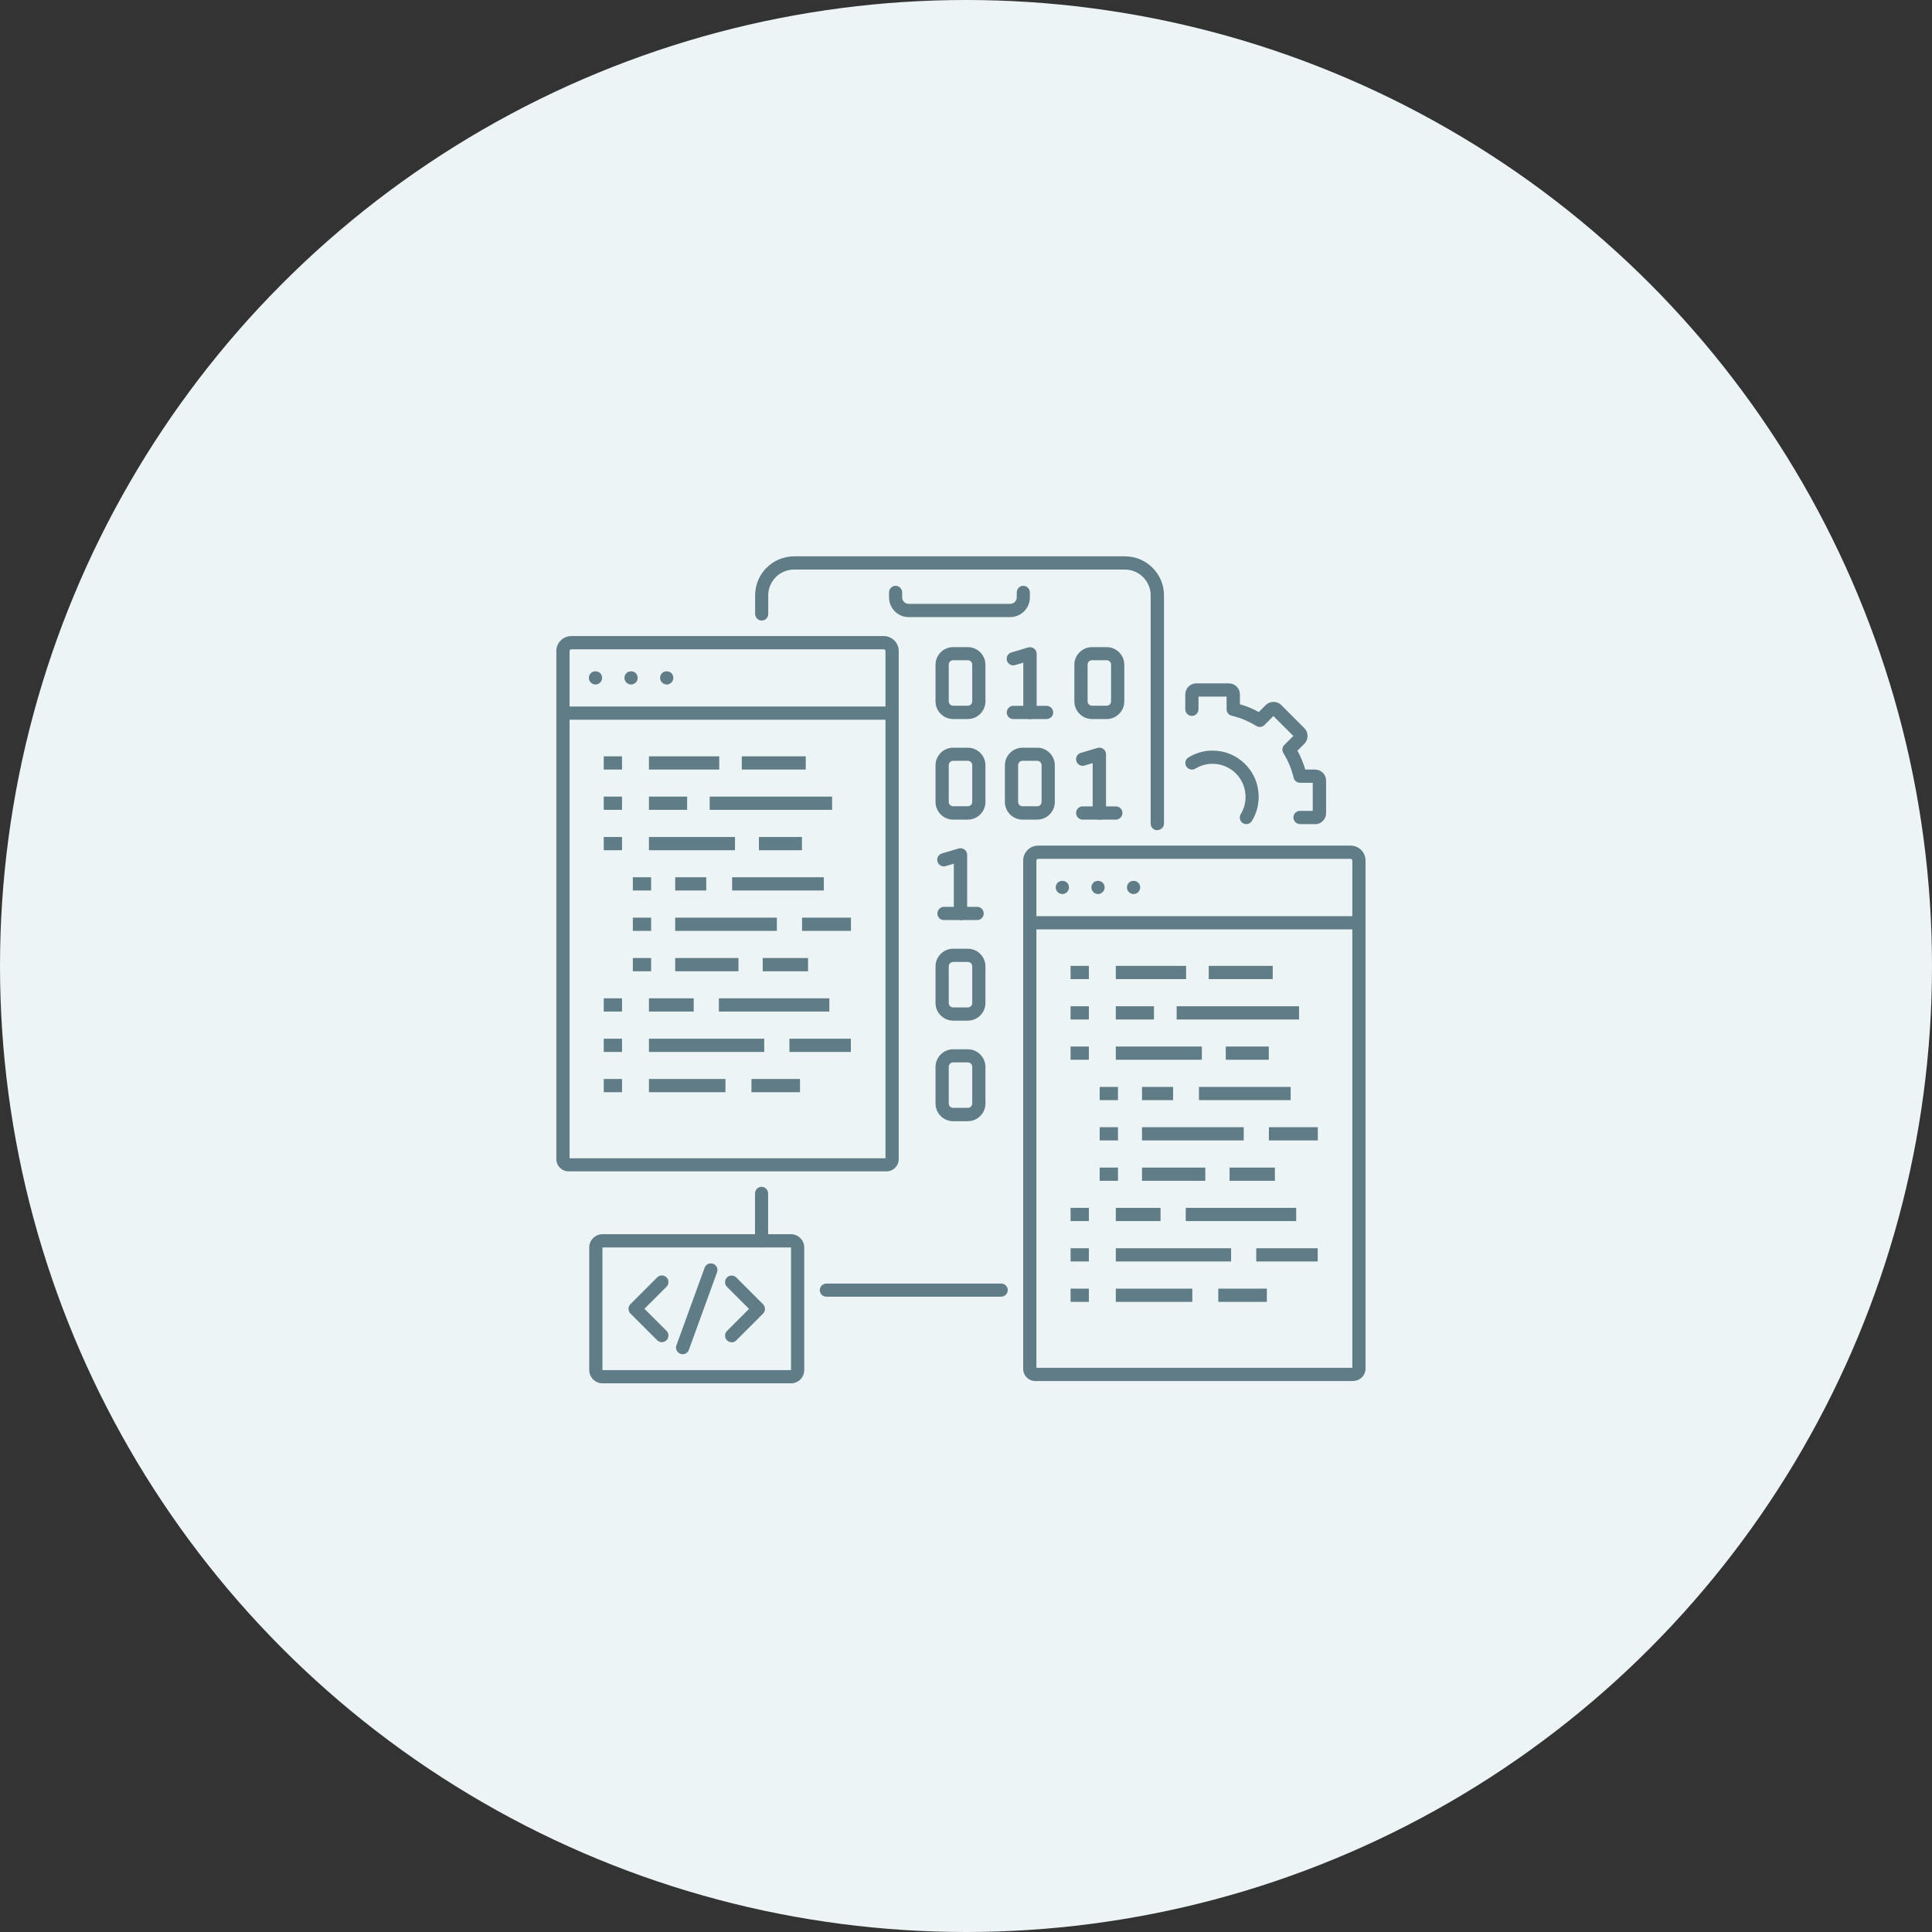 <svg width="191" height="191" viewBox="0 0 191 191" fill="none" xmlns="http://www.w3.org/2000/svg">
<rect x="0" y="0" width="191" height="191" fill="#333333" stroke="none"/>
<circle cx="95.5" cy="95.5" r="95.5" fill="#EDF4F6"/>
<g clip-path="url(#clip0_204_672)">
<path d="M114.403 82.075C114.039 82.075 113.755 81.779 113.755 81.426V58.856C113.755 57.446 112.606 56.308 111.207 56.308H78.497C77.087 56.308 75.95 57.457 75.95 58.856V60.699C75.95 61.063 75.654 61.348 75.301 61.348C74.949 61.348 74.653 61.052 74.653 60.699V58.856C74.653 56.729 76.382 55 78.509 55H111.218C113.345 55 115.074 56.729 115.074 58.856V81.415C115.074 81.779 114.778 82.063 114.426 82.063L114.403 82.075Z" fill="#607D87"/>
<path d="M98.981 128.192H81.693C81.329 128.192 81.045 127.896 81.045 127.544C81.045 127.191 81.341 126.895 81.693 126.895H98.981C99.345 126.895 99.629 127.191 99.629 127.544C99.629 127.896 99.333 128.192 98.981 128.192Z" fill="#607D87"/>
<path d="M75.29 123.323C74.926 123.323 74.642 123.028 74.642 122.675V117.988C74.642 117.624 74.938 117.328 75.29 117.328C75.643 117.328 75.938 117.624 75.938 117.988V122.675C75.938 123.039 75.643 123.323 75.29 123.323Z" fill="#607D87"/>
<path d="M99.879 61.007H89.825C88.756 61.007 87.892 60.13 87.892 59.061V58.572C87.892 58.208 88.187 57.912 88.54 57.912C88.892 57.912 89.188 58.208 89.188 58.572V59.061C89.188 59.414 89.473 59.698 89.825 59.698H99.879C100.232 59.698 100.516 59.414 100.516 59.061V58.572C100.516 58.208 100.812 57.912 101.164 57.912C101.517 57.912 101.813 58.208 101.813 58.572V59.061C101.813 60.13 100.948 61.007 99.868 61.007H99.879Z" fill="#607D87"/>
<path d="M129.996 81.472H128.529C128.165 81.472 127.869 81.176 127.869 80.812C127.869 80.448 128.165 80.163 128.529 80.163H129.78V77.388H128.529C128.222 77.388 127.96 77.183 127.892 76.887C127.687 76.034 127.346 75.215 126.879 74.453C126.72 74.191 126.754 73.861 126.97 73.645L127.858 72.758L125.89 70.79L125.003 71.677C124.787 71.893 124.457 71.927 124.195 71.768C123.445 71.302 122.626 70.96 121.761 70.756C121.466 70.687 121.261 70.426 121.261 70.118V68.867H118.486V70.118C118.486 70.483 118.19 70.778 117.838 70.778C117.485 70.778 117.178 70.483 117.178 70.118V68.651C117.178 68.048 117.667 67.559 118.27 67.559H121.489C122.091 67.559 122.58 68.048 122.58 68.651V69.618C123.229 69.811 123.854 70.062 124.446 70.391L125.128 69.709C125.333 69.504 125.606 69.391 125.901 69.391C126.197 69.391 126.47 69.504 126.675 69.709L128.949 71.984C129.154 72.189 129.268 72.462 129.268 72.758C129.268 73.053 129.154 73.326 128.949 73.531L128.267 74.214C128.597 74.805 128.847 75.431 129.04 76.079H130.007C130.61 76.079 131.099 76.569 131.099 77.172V80.391C131.099 80.994 130.61 81.483 130.007 81.483L129.996 81.472Z" fill="#607D87"/>
<path d="M123.217 81.472C123.104 81.472 122.978 81.438 122.876 81.381C122.569 81.187 122.478 80.789 122.66 80.482C122.978 79.97 123.138 79.379 123.138 78.775C123.138 78.605 123.126 78.423 123.092 78.252C122.978 77.558 122.66 76.933 122.16 76.444C121.545 75.841 120.738 75.511 119.873 75.511C119.271 75.511 118.691 75.67 118.179 75.989C117.872 76.171 117.474 76.079 117.28 75.772C117.087 75.465 117.189 75.067 117.496 74.874C118.213 74.441 119.032 74.203 119.873 74.203C121.079 74.203 122.216 74.669 123.069 75.511C123.775 76.205 124.229 77.081 124.377 78.047C124.411 78.286 124.434 78.525 124.434 78.775C124.434 79.617 124.207 80.448 123.763 81.165C123.638 81.369 123.422 81.472 123.206 81.472H123.217Z" fill="#607D87"/>
<path d="M95.682 81.028H94.227C93.271 81.028 92.487 80.243 92.487 79.287V75.659C92.487 74.703 93.271 73.918 94.227 73.918H95.682C96.638 73.918 97.422 74.703 97.422 75.659V79.287C97.422 80.243 96.638 81.028 95.682 81.028ZM94.227 75.215C93.988 75.215 93.794 75.408 93.794 75.647V79.276C93.794 79.515 93.988 79.708 94.227 79.708H95.682C95.921 79.708 96.115 79.515 96.115 79.276V75.647C96.115 75.408 95.921 75.215 95.682 75.215H94.227Z" fill="#607D87"/>
<path d="M95.682 100.902H94.227C93.271 100.902 92.487 100.117 92.487 99.161V95.532C92.487 94.577 93.271 93.792 94.227 93.792H95.682C96.638 93.792 97.422 94.577 97.422 95.532V99.161C97.422 100.117 96.638 100.902 95.682 100.902ZM94.227 95.1C93.988 95.1 93.794 95.293 93.794 95.532V99.161C93.794 99.4 93.988 99.593 94.227 99.593H95.682C95.921 99.593 96.115 99.4 96.115 99.161V95.532C96.115 95.293 95.921 95.1 95.682 95.1H94.227Z" fill="#607D87"/>
<path d="M95.682 110.844H94.227C93.271 110.844 92.487 110.059 92.487 109.104V105.475C92.487 104.519 93.271 103.734 94.227 103.734H95.682C96.638 103.734 97.422 104.519 97.422 105.475V109.104C97.422 110.059 96.638 110.844 95.682 110.844ZM94.227 105.031C93.988 105.031 93.794 105.224 93.794 105.463V109.092C93.794 109.331 93.988 109.524 94.227 109.524H95.682C95.921 109.524 96.115 109.331 96.115 109.092V105.463C96.115 105.224 95.921 105.031 95.682 105.031H94.227Z" fill="#607D87"/>
<path d="M102.541 81.028H101.085C100.129 81.028 99.345 80.243 99.345 79.287V75.659C99.345 74.703 100.129 73.918 101.085 73.918H102.541C103.496 73.918 104.281 74.703 104.281 75.659V79.287C104.281 80.243 103.496 81.028 102.541 81.028ZM101.085 75.215C100.846 75.215 100.653 75.408 100.653 75.647V79.276C100.653 79.515 100.846 79.708 101.085 79.708H102.541C102.779 79.708 102.973 79.515 102.973 79.276V75.647C102.973 75.408 102.779 75.215 102.541 75.215H101.085Z" fill="#607D87"/>
<path d="M95.682 71.085H94.227C93.271 71.085 92.487 70.3 92.487 69.345V65.716C92.487 64.76 93.271 63.975 94.227 63.975H95.682C96.638 63.975 97.422 64.76 97.422 65.716V69.345C97.422 70.3 96.638 71.085 95.682 71.085ZM94.227 65.272C93.988 65.272 93.794 65.466 93.794 65.705V69.334C93.794 69.572 93.988 69.766 94.227 69.766H95.682C95.921 69.766 96.115 69.572 96.115 69.334V65.705C96.115 65.466 95.921 65.272 95.682 65.272H94.227Z" fill="#607D87"/>
<path d="M109.41 71.085H107.954C106.999 71.085 106.214 70.3 106.214 69.345V65.716C106.214 64.76 106.999 63.975 107.954 63.975H109.41C110.365 63.975 111.15 64.76 111.15 65.716V69.345C111.15 70.3 110.365 71.085 109.41 71.085ZM107.954 65.272C107.715 65.272 107.522 65.466 107.522 65.705V69.334C107.522 69.572 107.715 69.766 107.954 69.766H109.41C109.649 69.766 109.842 69.572 109.842 69.334V65.705C109.842 65.466 109.649 65.272 109.41 65.272H107.954Z" fill="#607D87"/>
<path d="M101.813 71.085C101.449 71.085 101.164 70.79 101.164 70.437V65.511L100.357 65.75C100.016 65.853 99.652 65.659 99.549 65.306C99.447 64.965 99.64 64.601 99.993 64.499L101.642 64.01C101.835 63.953 102.051 63.987 102.222 64.112C102.393 64.237 102.484 64.43 102.484 64.635V70.448C102.484 70.812 102.188 71.097 101.835 71.097L101.813 71.085Z" fill="#607D87"/>
<path d="M103.462 71.085H100.175C99.811 71.085 99.527 70.79 99.527 70.437C99.527 70.084 99.822 69.777 100.175 69.777H103.462C103.826 69.777 104.121 70.073 104.121 70.437C104.121 70.801 103.826 71.085 103.462 71.085Z" fill="#607D87"/>
<path d="M94.954 90.959C94.591 90.959 94.295 90.663 94.295 90.311V85.385L93.487 85.624C93.146 85.726 92.782 85.533 92.68 85.18C92.578 84.839 92.771 84.475 93.123 84.373L94.772 83.883C94.966 83.826 95.182 83.861 95.353 83.986C95.523 84.111 95.614 84.304 95.614 84.509V90.322C95.614 90.686 95.319 90.97 94.966 90.97L94.954 90.959Z" fill="#607D87"/>
<path d="M96.604 90.959H93.317C92.953 90.959 92.668 90.663 92.668 90.311C92.668 89.958 92.964 89.651 93.317 89.651H96.604C96.968 89.651 97.252 89.947 97.252 90.311C97.252 90.675 96.956 90.959 96.604 90.959Z" fill="#607D87"/>
<path d="M108.682 81.028C108.318 81.028 108.022 80.732 108.022 80.368V75.442L107.215 75.681C106.874 75.784 106.51 75.59 106.407 75.238C106.305 74.896 106.498 74.532 106.851 74.43L108.5 73.941C108.693 73.884 108.91 73.918 109.08 74.043C109.251 74.168 109.342 74.362 109.342 74.567V80.379C109.342 80.743 109.046 81.039 108.693 81.039L108.682 81.028Z" fill="#607D87"/>
<path d="M110.32 81.028H107.033C106.669 81.028 106.385 80.732 106.385 80.368C106.385 80.004 106.68 79.72 107.033 79.72H110.32C110.684 79.72 110.968 80.016 110.968 80.368C110.968 80.721 110.672 81.028 110.32 81.028Z" fill="#607D87"/>
<path d="M78.202 136.758H59.561C58.844 136.758 58.253 136.167 58.253 135.45V123.323C58.253 122.607 58.844 122.015 59.561 122.015H78.202C78.918 122.015 79.51 122.607 79.51 123.323V135.45C79.51 136.167 78.93 136.758 78.202 136.758ZM59.561 123.323V135.45H78.202V123.323H59.561Z" fill="#607D87"/>
<path d="M65.441 132.697C65.27 132.697 65.111 132.629 64.974 132.504L62.324 129.853C62.074 129.603 62.074 129.182 62.324 128.932L64.974 126.281C65.225 126.031 65.645 126.031 65.896 126.281C66.146 126.531 66.146 126.952 65.896 127.203L63.712 129.387L65.896 131.571C66.146 131.821 66.146 132.242 65.896 132.492C65.771 132.617 65.6 132.686 65.429 132.686L65.441 132.697Z" fill="#607D87"/>
<path d="M72.333 132.697C72.162 132.697 72.003 132.629 71.867 132.504C71.617 132.253 71.617 131.832 71.867 131.582L74.05 129.398L71.867 127.214C71.617 126.964 71.617 126.543 71.867 126.292C72.117 126.042 72.538 126.042 72.788 126.292L75.438 128.943C75.688 129.193 75.688 129.614 75.438 129.864L72.788 132.515C72.663 132.64 72.492 132.708 72.322 132.708L72.333 132.697Z" fill="#607D87"/>
<path d="M67.488 133.88C67.408 133.88 67.34 133.869 67.26 133.835C66.919 133.71 66.749 133.334 66.874 132.993L69.66 125.326C69.785 124.984 70.161 124.814 70.502 124.939C70.843 125.064 71.014 125.439 70.888 125.781L68.102 133.448C68.011 133.71 67.749 133.88 67.488 133.88Z" fill="#607D87"/>
<path d="M87.641 115.804H56.206C55.546 115.804 55 115.258 55 114.598V64.362C55 63.543 55.66 62.883 56.478 62.883H87.368C88.187 62.883 88.847 63.543 88.847 64.362V114.598C88.847 115.258 88.312 115.804 87.641 115.804ZM56.308 114.507H87.539V64.362C87.539 64.271 87.46 64.192 87.368 64.192H56.478C56.388 64.192 56.308 64.271 56.308 64.362V114.507Z" fill="#607D87"/>
<path d="M88.187 69.846H55.648V71.154H88.187V69.846Z" fill="#607D87"/>
<path d="M65.918 67.673C65.748 67.673 65.577 67.604 65.452 67.479C65.327 67.354 65.259 67.195 65.259 67.013C65.259 66.831 65.327 66.672 65.452 66.546C65.691 66.308 66.135 66.308 66.373 66.546C66.499 66.672 66.567 66.831 66.567 67.013C66.567 67.195 66.499 67.354 66.373 67.479C66.248 67.604 66.089 67.673 65.907 67.673H65.918Z" fill="#607D87"/>
<path d="M62.393 67.673C62.222 67.673 62.051 67.604 61.926 67.479C61.801 67.354 61.733 67.183 61.733 67.013C61.733 66.842 61.801 66.672 61.926 66.546C62.165 66.308 62.609 66.308 62.848 66.546C62.973 66.672 63.041 66.831 63.041 67.013C63.041 67.195 62.973 67.354 62.848 67.479C62.722 67.604 62.552 67.673 62.381 67.673H62.393Z" fill="#607D87"/>
<path d="M58.878 67.673C58.708 67.673 58.537 67.604 58.412 67.479C58.287 67.354 58.219 67.183 58.219 67.013C58.219 66.842 58.287 66.672 58.412 66.546C58.651 66.308 59.094 66.308 59.333 66.546C59.458 66.672 59.527 66.842 59.527 67.013C59.527 67.183 59.458 67.354 59.333 67.479C59.208 67.604 59.049 67.673 58.867 67.673H58.878Z" fill="#607D87"/>
<path d="M71.105 74.771H64.156V76.079H71.105V74.771Z" fill="#607D87"/>
<path d="M79.282 82.746H75.028V84.054H79.282V82.746Z" fill="#607D87"/>
<path d="M72.663 82.746H64.156V84.054H72.663V82.746Z" fill="#607D87"/>
<path d="M68.58 98.695H64.156V100.003H68.58V98.695Z" fill="#607D87"/>
<path d="M71.719 106.669H64.156V107.977H71.719V106.669Z" fill="#607D87"/>
<path d="M75.552 102.688H64.156V103.996H75.552V102.688Z" fill="#607D87"/>
<path d="M79.089 106.669H74.289V107.977H79.089V106.669Z" fill="#607D87"/>
<path d="M84.116 102.688H78.042V103.996H84.116V102.688Z" fill="#607D87"/>
<path d="M81.989 98.695H71.07V100.003H81.989V98.695Z" fill="#607D87"/>
<path d="M69.82 86.727H66.749V88.035H69.82V86.727Z" fill="#607D87"/>
<path d="M76.803 90.72H66.749V92.028H76.803V90.72Z" fill="#607D87"/>
<path d="M73.004 94.713H66.749V96.021H73.004V94.713Z" fill="#607D87"/>
<path d="M79.885 94.713H75.404V96.021H79.885V94.713Z" fill="#607D87"/>
<path d="M84.127 90.72H79.293V92.028H84.127V90.72Z" fill="#607D87"/>
<path d="M81.443 86.727H72.378V88.035H81.443V86.727Z" fill="#607D87"/>
<path d="M61.494 74.771H59.686V76.079H61.494V74.771Z" fill="#607D87"/>
<path d="M61.494 78.753H59.686V80.061H61.494V78.753Z" fill="#607D87"/>
<path d="M61.494 82.746H59.686V84.054H61.494V82.746Z" fill="#607D87"/>
<path d="M64.372 86.727H62.563V88.035H64.372V86.727Z" fill="#607D87"/>
<path d="M64.372 90.72H62.563V92.028H64.372V90.72Z" fill="#607D87"/>
<path d="M64.372 94.713H62.563V96.021H64.372V94.713Z" fill="#607D87"/>
<path d="M61.494 102.688H59.686V103.996H61.494V102.688Z" fill="#607D87"/>
<path d="M61.494 98.695H59.686V100.003H61.494V98.695Z" fill="#607D87"/>
<path d="M61.494 106.669H59.686V107.977H61.494V106.669Z" fill="#607D87"/>
<path d="M67.931 78.753H64.156V80.061H67.931V78.753Z" fill="#607D87"/>
<path d="M82.262 78.753H70.161V80.061H82.262V78.753Z" fill="#607D87"/>
<path d="M79.657 74.771H73.334V76.079H79.657V74.771Z" fill="#607D87"/>
<path d="M133.794 136.531H102.359C101.688 136.531 101.153 135.996 101.153 135.325V85.078C101.153 84.259 101.813 83.599 102.632 83.599H133.521C134.34 83.599 135 84.259 135 85.078V135.313C135 135.973 134.454 136.519 133.794 136.519V136.531ZM102.461 135.222H133.692V85.078C133.692 84.987 133.612 84.907 133.521 84.907H102.632C102.541 84.907 102.461 84.987 102.461 85.078V135.222Z" fill="#607D87"/>
<path d="M134.352 90.572H101.813V91.88H134.352V90.572Z" fill="#607D87"/>
<path d="M112.071 88.388C111.901 88.388 111.73 88.32 111.605 88.195C111.48 88.07 111.412 87.91 111.412 87.728C111.412 87.546 111.48 87.387 111.605 87.262C111.844 87.023 112.287 87.023 112.526 87.262C112.651 87.387 112.72 87.558 112.72 87.728C112.72 87.899 112.651 88.07 112.526 88.195C112.401 88.32 112.242 88.388 112.06 88.388H112.071Z" fill="#607D87"/>
<path d="M108.557 88.388C108.386 88.388 108.216 88.32 108.091 88.195C107.966 88.07 107.897 87.91 107.897 87.728C107.897 87.546 107.966 87.387 108.091 87.262C108.33 87.023 108.773 87.023 109.012 87.262C109.137 87.376 109.205 87.546 109.205 87.728C109.205 87.91 109.137 88.07 109.012 88.195C108.887 88.32 108.716 88.388 108.546 88.388H108.557Z" fill="#607D87"/>
<path d="M105.031 88.388C104.861 88.388 104.69 88.32 104.565 88.195C104.44 88.07 104.372 87.91 104.372 87.728C104.372 87.546 104.44 87.387 104.565 87.262C104.804 87.023 105.247 87.023 105.486 87.262C105.611 87.376 105.68 87.546 105.68 87.728C105.68 87.91 105.611 88.07 105.486 88.195C105.361 88.32 105.202 88.388 105.02 88.388H105.031Z" fill="#607D87"/>
<path d="M117.258 95.487H110.309V96.795H117.258V95.487Z" fill="#607D87"/>
<path d="M125.435 103.461H121.181V104.769H125.435V103.461Z" fill="#607D87"/>
<path d="M118.816 103.461H110.309V104.769H118.816V103.461Z" fill="#607D87"/>
<path d="M114.733 119.41H110.309V120.718H114.733V119.41Z" fill="#607D87"/>
<path d="M117.872 127.396H110.309V128.704H117.872V127.396Z" fill="#607D87"/>
<path d="M121.705 123.403H110.309V124.711H121.705V123.403Z" fill="#607D87"/>
<path d="M125.242 127.396H120.442V128.704H125.242V127.396Z" fill="#607D87"/>
<path d="M130.269 123.403H124.195V124.711H130.269V123.403Z" fill="#607D87"/>
<path d="M128.142 119.41H117.224V120.718H128.142V119.41Z" fill="#607D87"/>
<path d="M115.972 107.454H112.902V108.762H115.972V107.454Z" fill="#607D87"/>
<path d="M122.956 111.436H112.902V112.744H122.956V111.436Z" fill="#607D87"/>
<path d="M119.157 115.429H112.902V116.737H119.157V115.429Z" fill="#607D87"/>
<path d="M126.038 115.429H121.557V116.737H126.038V115.429Z" fill="#607D87"/>
<path d="M130.28 111.436H125.446V112.744H130.28V111.436Z" fill="#607D87"/>
<path d="M127.596 107.454H118.531V108.762H127.596V107.454Z" fill="#607D87"/>
<path d="M107.647 95.487H105.839V96.795H107.647V95.487Z" fill="#607D87"/>
<path d="M107.647 99.48H105.839V100.788H107.647V99.48Z" fill="#607D87"/>
<path d="M107.647 103.461H105.839V104.769H107.647V103.461Z" fill="#607D87"/>
<path d="M110.525 107.454H108.716V108.762H110.525V107.454Z" fill="#607D87"/>
<path d="M110.525 111.436H108.716V112.744H110.525V111.436Z" fill="#607D87"/>
<path d="M110.525 115.429H108.716V116.737H110.525V115.429Z" fill="#607D87"/>
<path d="M107.647 123.403H105.839V124.711H107.647V123.403Z" fill="#607D87"/>
<path d="M107.647 119.41H105.839V120.718H107.647V119.41Z" fill="#607D87"/>
<path d="M107.647 127.396H105.839V128.704H107.647V127.396Z" fill="#607D87"/>
<path d="M114.084 99.48H110.309V100.788H114.084V99.48Z" fill="#607D87"/>
<path d="M128.426 99.48H116.325V100.788H128.426V99.48Z" fill="#607D87"/>
<path d="M125.822 95.487H119.498V96.795H125.822V95.487Z" fill="#607D87"/>
</g>
<defs>
<clipPath id="clip0_204_672">
<rect width="80" height="81.758" fill="white" transform="translate(55 55)"/>
</clipPath>
</defs>
</svg>
